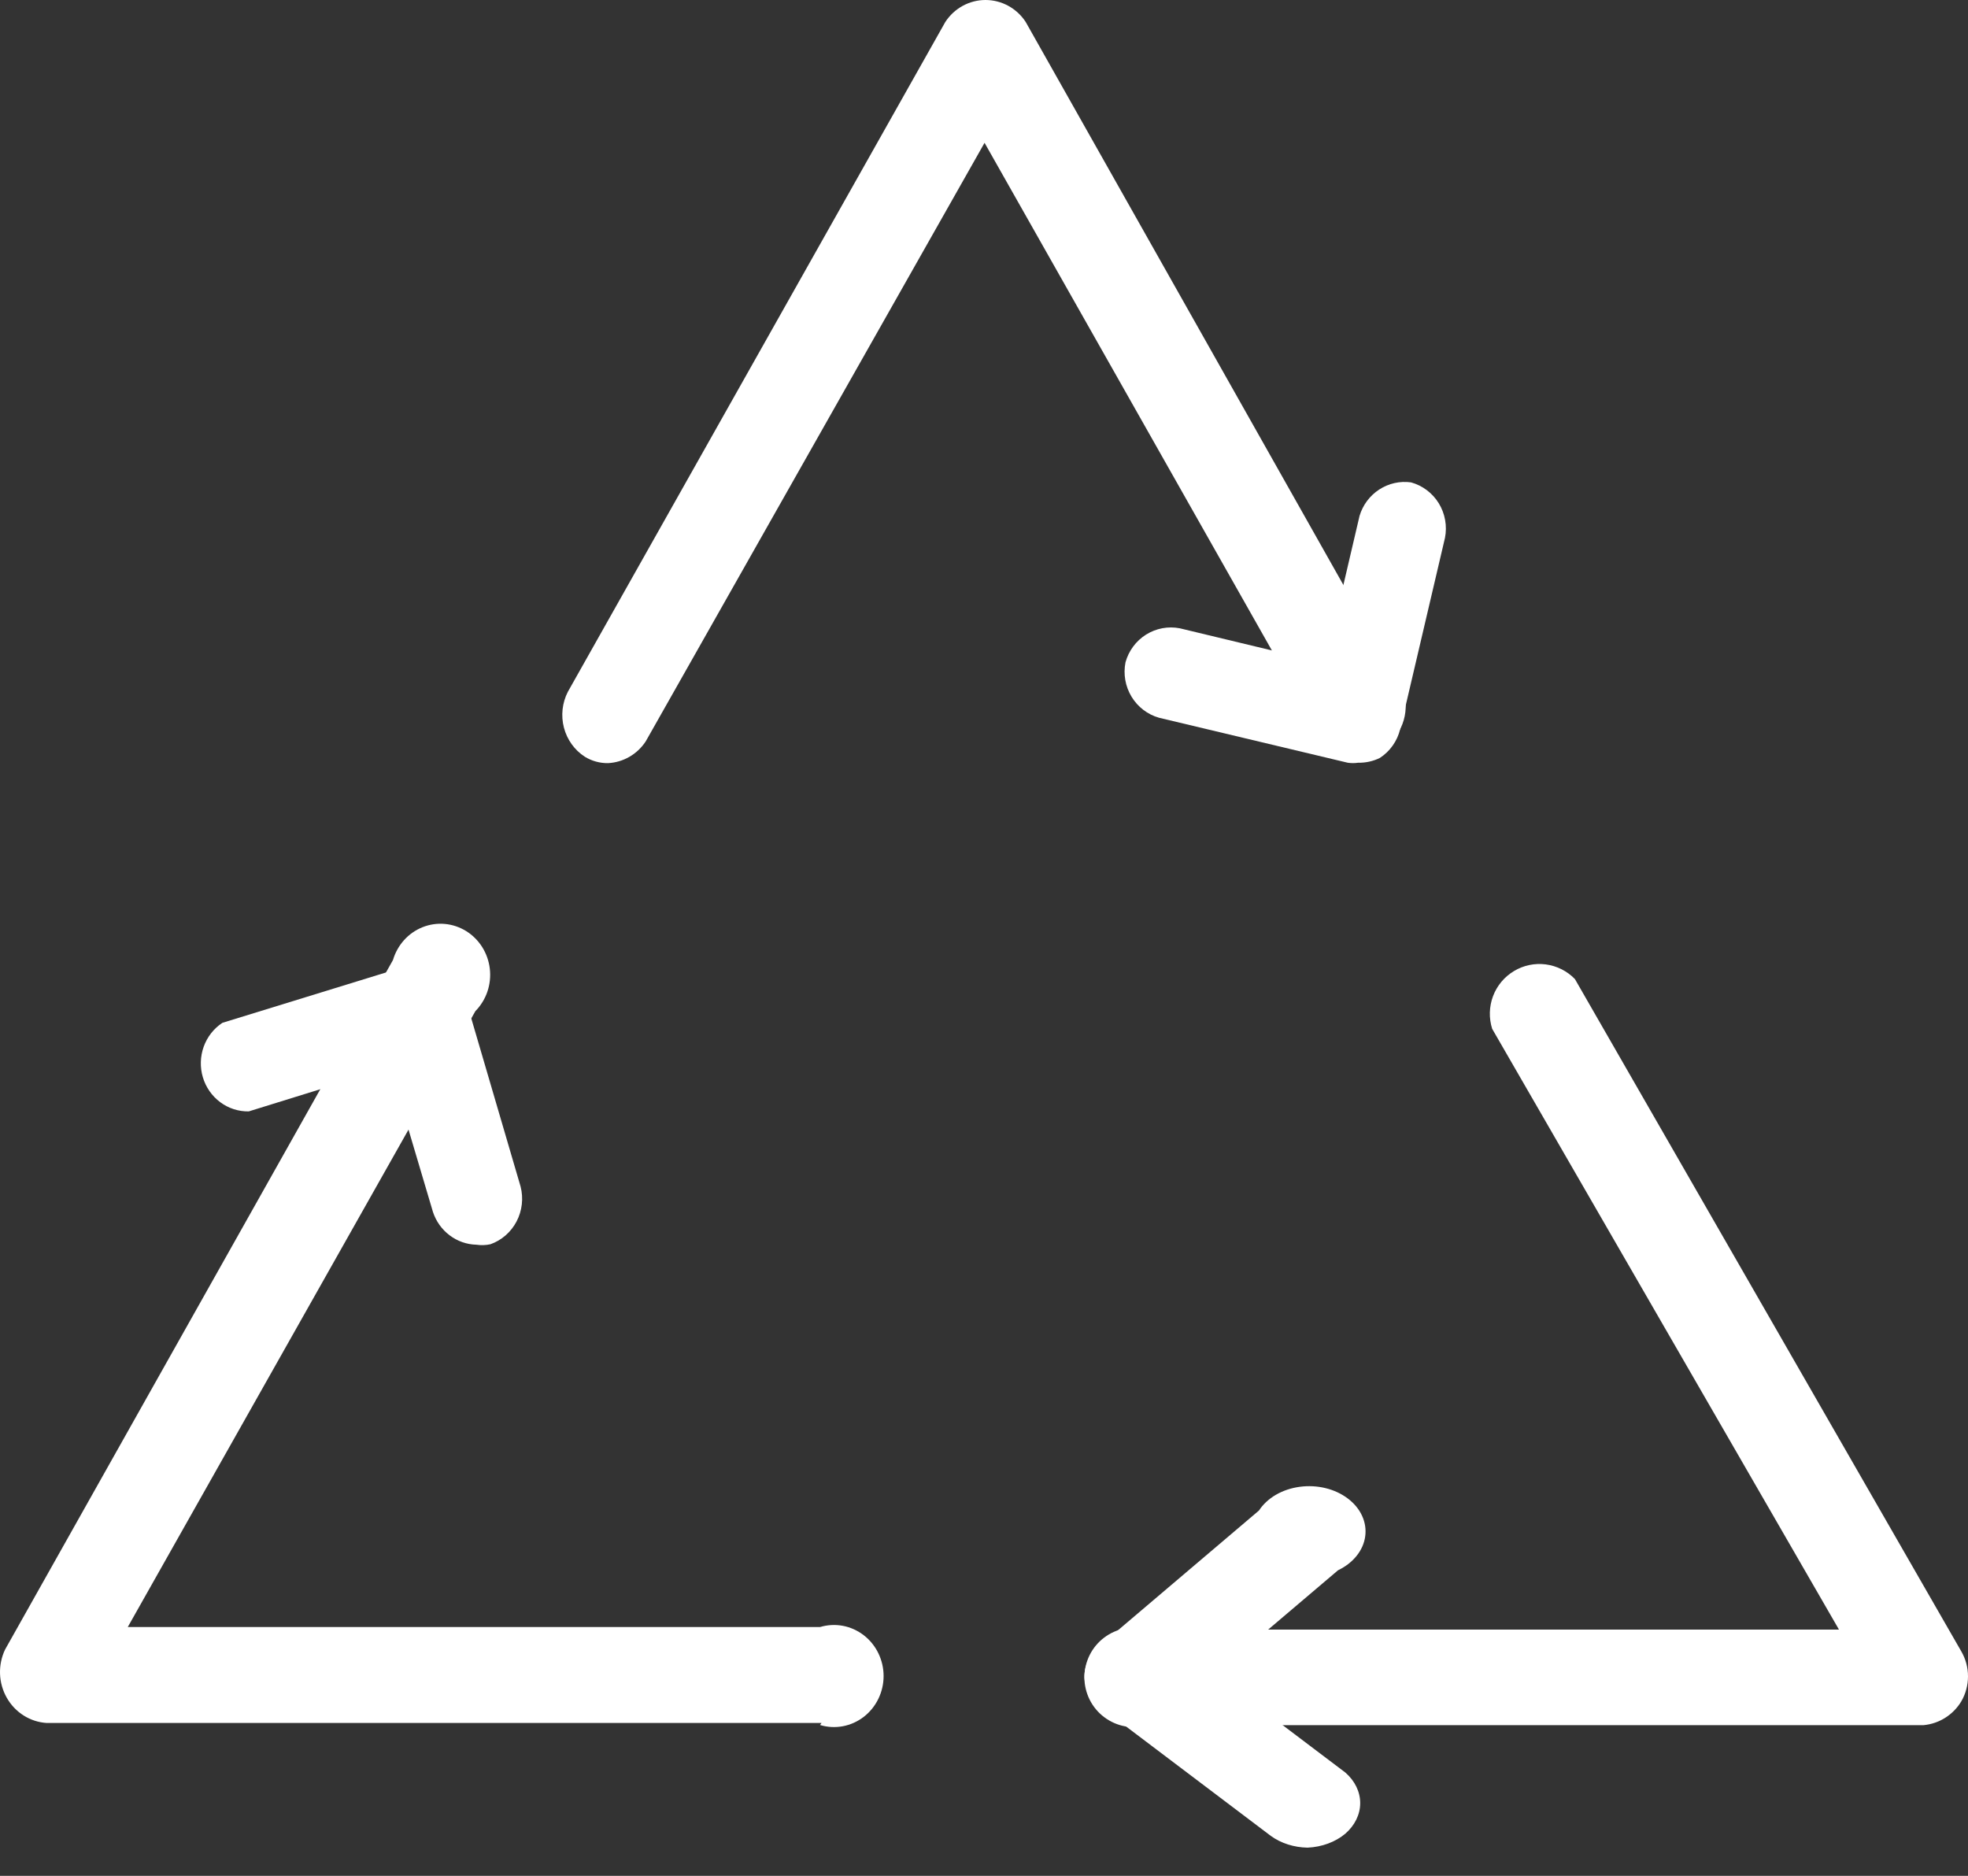 <svg xmlns="http://www.w3.org/2000/svg" width="64" height="61" viewBox="0 0 64 61" fill="none"><rect x="0" y="0" width="64" height="61" fill="#333333" stroke="none"/><path d="M19.773 24.816C19.507 24.82 19.245 24.747 19.017 24.607C18.683 24.39 18.441 24.053 18.339 23.662C18.237 23.27 18.283 22.854 18.467 22.496L30.743 0.713C30.887 0.493 31.081 0.314 31.309 0.189C31.537 0.065 31.791 0 32.049 0C32.307 0 32.562 0.065 32.789 0.189C33.017 0.314 33.212 0.493 33.355 0.713L45.648 22.496C45.748 22.839 45.735 23.206 45.609 23.54C45.483 23.874 45.252 24.156 44.953 24.341C44.653 24.525 44.302 24.603 43.955 24.56C43.607 24.518 43.284 24.359 43.035 24.107L32.018 4.644L21 24.107C20.864 24.315 20.682 24.487 20.469 24.61C20.256 24.733 20.017 24.804 19.773 24.816Z" fill="white"></path><path d="M62.56 56.099H37.328C37.088 56.17 36.834 56.183 36.588 56.138C36.342 56.093 36.11 55.991 35.91 55.84C35.71 55.69 35.547 55.494 35.435 55.269C35.324 55.044 35.265 54.797 35.265 54.545C35.265 54.294 35.324 54.046 35.435 53.822C35.547 53.597 35.71 53.401 35.91 53.251C36.11 53.1 36.342 52.998 36.588 52.953C36.834 52.908 37.088 52.921 37.328 52.992H59.804L48.526 33.456C48.416 33.109 48.426 32.734 48.554 32.393C48.683 32.052 48.922 31.765 49.234 31.578C49.545 31.39 49.91 31.314 50.27 31.361C50.63 31.409 50.964 31.576 51.217 31.838L63.784 53.704C63.926 53.95 64 54.229 64 54.513C64 54.797 63.926 55.076 63.784 55.322C63.655 55.539 63.476 55.722 63.264 55.857C63.051 55.992 62.81 56.075 62.56 56.099Z" fill="white"></path><path d="M26.716 56.029H1.523C1.256 56.013 0.998 55.93 0.771 55.787C0.544 55.644 0.354 55.445 0.22 55.208C0.086 54.971 0.01 54.704 0.001 54.431C-0.008 54.157 0.048 53.885 0.166 53.639L12.779 31.22C12.85 30.978 12.974 30.756 13.141 30.57C13.308 30.385 13.514 30.241 13.744 30.15C13.974 30.059 14.22 30.023 14.466 30.045C14.711 30.067 14.948 30.147 15.159 30.277C15.369 30.407 15.548 30.586 15.682 30.798C15.815 31.011 15.9 31.252 15.929 31.503C15.958 31.754 15.931 32.008 15.85 32.247C15.768 32.486 15.635 32.702 15.46 32.88L4.155 52.909H26.668C26.908 52.837 27.162 52.823 27.409 52.869C27.655 52.915 27.888 53.02 28.089 53.175C28.289 53.329 28.452 53.529 28.564 53.76C28.676 53.99 28.735 54.244 28.735 54.502C28.735 54.76 28.676 55.014 28.564 55.244C28.452 55.475 28.289 55.675 28.089 55.83C27.888 55.984 27.655 56.089 27.409 56.135C27.162 56.181 26.908 56.167 26.668 56.095L26.716 56.029Z" fill="white"></path><path d="M15.489 40.476C15.176 40.468 14.873 40.361 14.621 40.17C14.369 39.98 14.18 39.715 14.08 39.412L12.686 34.716L8.09 36.141C7.757 36.147 7.431 36.042 7.162 35.842C6.892 35.641 6.694 35.357 6.597 35.032C6.5 34.706 6.51 34.357 6.624 34.038C6.739 33.718 6.952 33.445 7.232 33.261L13.283 31.398C13.659 31.298 14.057 31.348 14.399 31.537C14.74 31.725 14.998 32.04 15.121 32.416L16.929 38.583C17.028 38.964 16.981 39.37 16.8 39.718C16.618 40.066 16.314 40.332 15.949 40.461C15.798 40.494 15.642 40.499 15.489 40.476Z" fill="white"></path><path d="M42.522 60.083C42.079 60.075 41.655 59.939 41.328 59.701L35.817 55.536C35.484 55.276 35.287 54.923 35.266 54.55C35.258 54.175 35.428 53.812 35.743 53.535L40.942 49.12C41.073 48.919 41.261 48.744 41.49 48.61C41.72 48.476 41.985 48.387 42.265 48.349C42.545 48.311 42.832 48.325 43.104 48.391C43.376 48.457 43.625 48.573 43.831 48.729C44.038 48.885 44.197 49.077 44.295 49.291C44.393 49.504 44.428 49.733 44.397 49.959C44.367 50.185 44.271 50.403 44.117 50.594C43.964 50.786 43.757 50.946 43.513 51.063L39.527 54.447L43.752 57.641C44.062 57.912 44.234 58.266 44.234 58.634C44.234 59.001 44.062 59.356 43.752 59.627C43.43 59.899 42.989 60.062 42.522 60.083Z" fill="white"></path><path d="M44.167 24.803C44.055 24.819 43.942 24.819 43.83 24.803L37.691 23.34C37.319 23.234 36.999 22.989 36.797 22.654C36.595 22.32 36.525 21.92 36.602 21.535C36.706 21.161 36.945 20.84 37.272 20.635C37.599 20.431 37.989 20.358 38.366 20.431L43.093 21.567L44.213 16.775C44.319 16.422 44.546 16.118 44.852 15.919C45.159 15.719 45.525 15.636 45.886 15.686C46.262 15.789 46.584 16.032 46.79 16.367C46.995 16.702 47.067 17.104 46.991 17.491L45.533 23.714C45.439 24.099 45.203 24.433 44.873 24.647C44.654 24.755 44.411 24.808 44.167 24.803Z" fill="white"></path></svg>